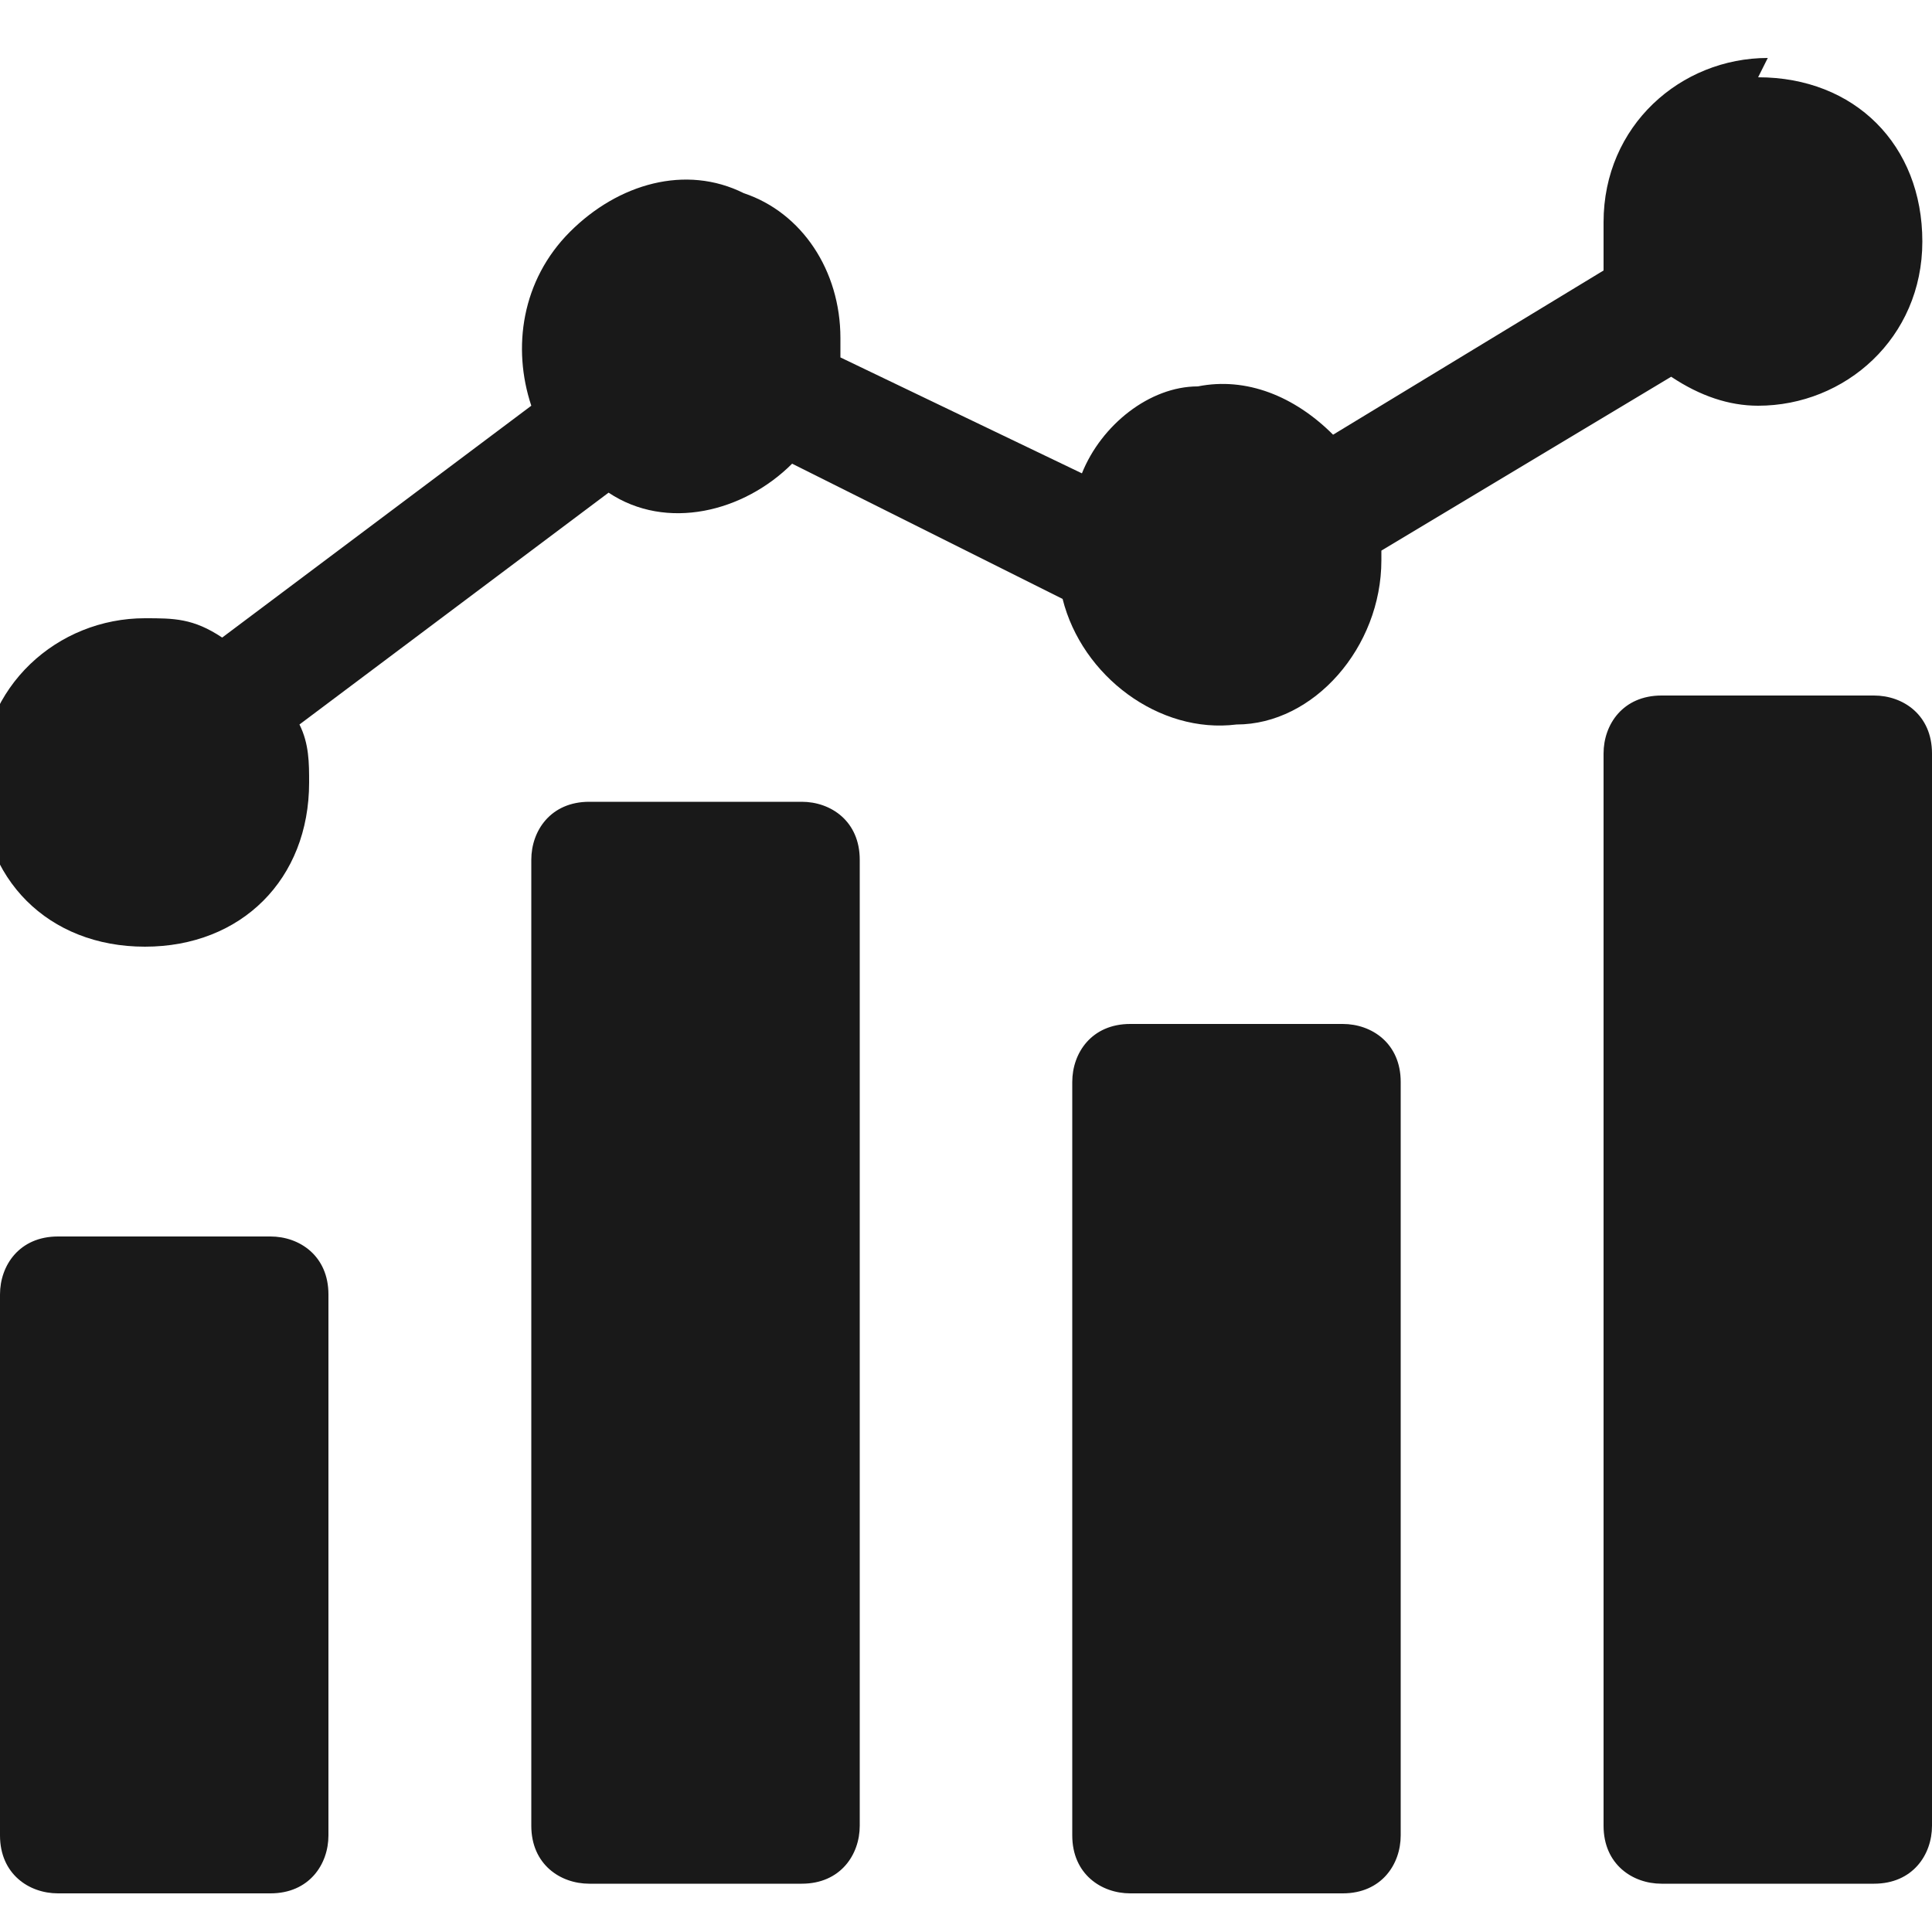 <?xml version="1.0" encoding="UTF-8"?>
<svg xmlns="http://www.w3.org/2000/svg" version="1.1" xmlns:xlink="http://www.w3.org/1999/xlink" viewBox="0 0 20 20">
  <defs>
    <style>
      .cls-1 {
        fill: none;
      }

      .cls-2 {
        fill: #191919;
      }

      .cls-3 {
        clip-path: url(#clippath);
      }
    </style>
    <clipPath id="clippath">
      <rect class="cls-1" y="0" width="20" height="20"/>
    </clipPath>
  </defs>
  <!-- Generator: Adobe Illustrator 28.6.0, SVG Export Plug-In . SVG Version: 1.2.0 Build 709)  -->
  <g>
    <g id="Layer_1">
      <g class="cls-3">
        <g>
          <path class="cls-2" d="M.6,12.8h2.2c.3,0,.6.2.6.6v5.6c0,.3-.2.6-.6.6H.6c-.3,0-.6-.2-.6-.6v-5.6c0-.3.2-.6.6-.6Z"/>
          <path class="cls-2" d="M6.1,8.3h2.2c.3,0,.6.2.6.6v10c0,.3-.2.6-.6.6h-2.2c-.3,0-.6-.2-.6-.6v-10c0-.3.2-.6.6-.6Z"/>
          <path class="cls-2" d="M11.7,10.6h2.2c.3,0,.6.2.6.6v7.8c0,.3-.2.6-.6.6h-2.2c-.3,0-.6-.2-.6-.6v-7.8c0-.3.2-.6.6-.6Z"/>
          <path class="cls-2" d="M17.2,7.2h2.2c.3,0,.6.2.6.6v11.1c0,.3-.2.6-.6.6h-2.2c-.3,0-.6-.2-.6-.6V7.8c0-.3.2-.6.6-.6Z"/>
          <path class="cls-2" d="M18.3.6c-.9,0-1.7.7-1.7,1.7,0,.2,0,.4,0,.5l-2.8,1.7c-.4-.4-.9-.6-1.4-.5-.5,0-1,.4-1.2.9l-2.5-1.2c0,0,0-.1,0-.2,0-.7-.4-1.3-1-1.5-.6-.3-1.3-.1-1.8.4-.5.5-.6,1.2-.4,1.8l-3.2,2.4c-.3-.2-.5-.2-.8-.2-.9,0-1.7.7-1.7,1.7s.7,1.7,1.7,1.7,1.7-.7,1.7-1.7c0-.2,0-.4-.1-.6l3.2-2.4c.6.4,1.4.2,1.9-.3l2.8,1.4c.2.8,1,1.4,1.8,1.3.8,0,1.5-.8,1.5-1.7,0,0,0,0,0-.1l3-1.8c.3.2.6.3.9.3.9,0,1.7-.7,1.7-1.7s-.7-1.7-1.7-1.7Z"/>
        </g>
      </g>
    </g>
  </g>
</svg>
